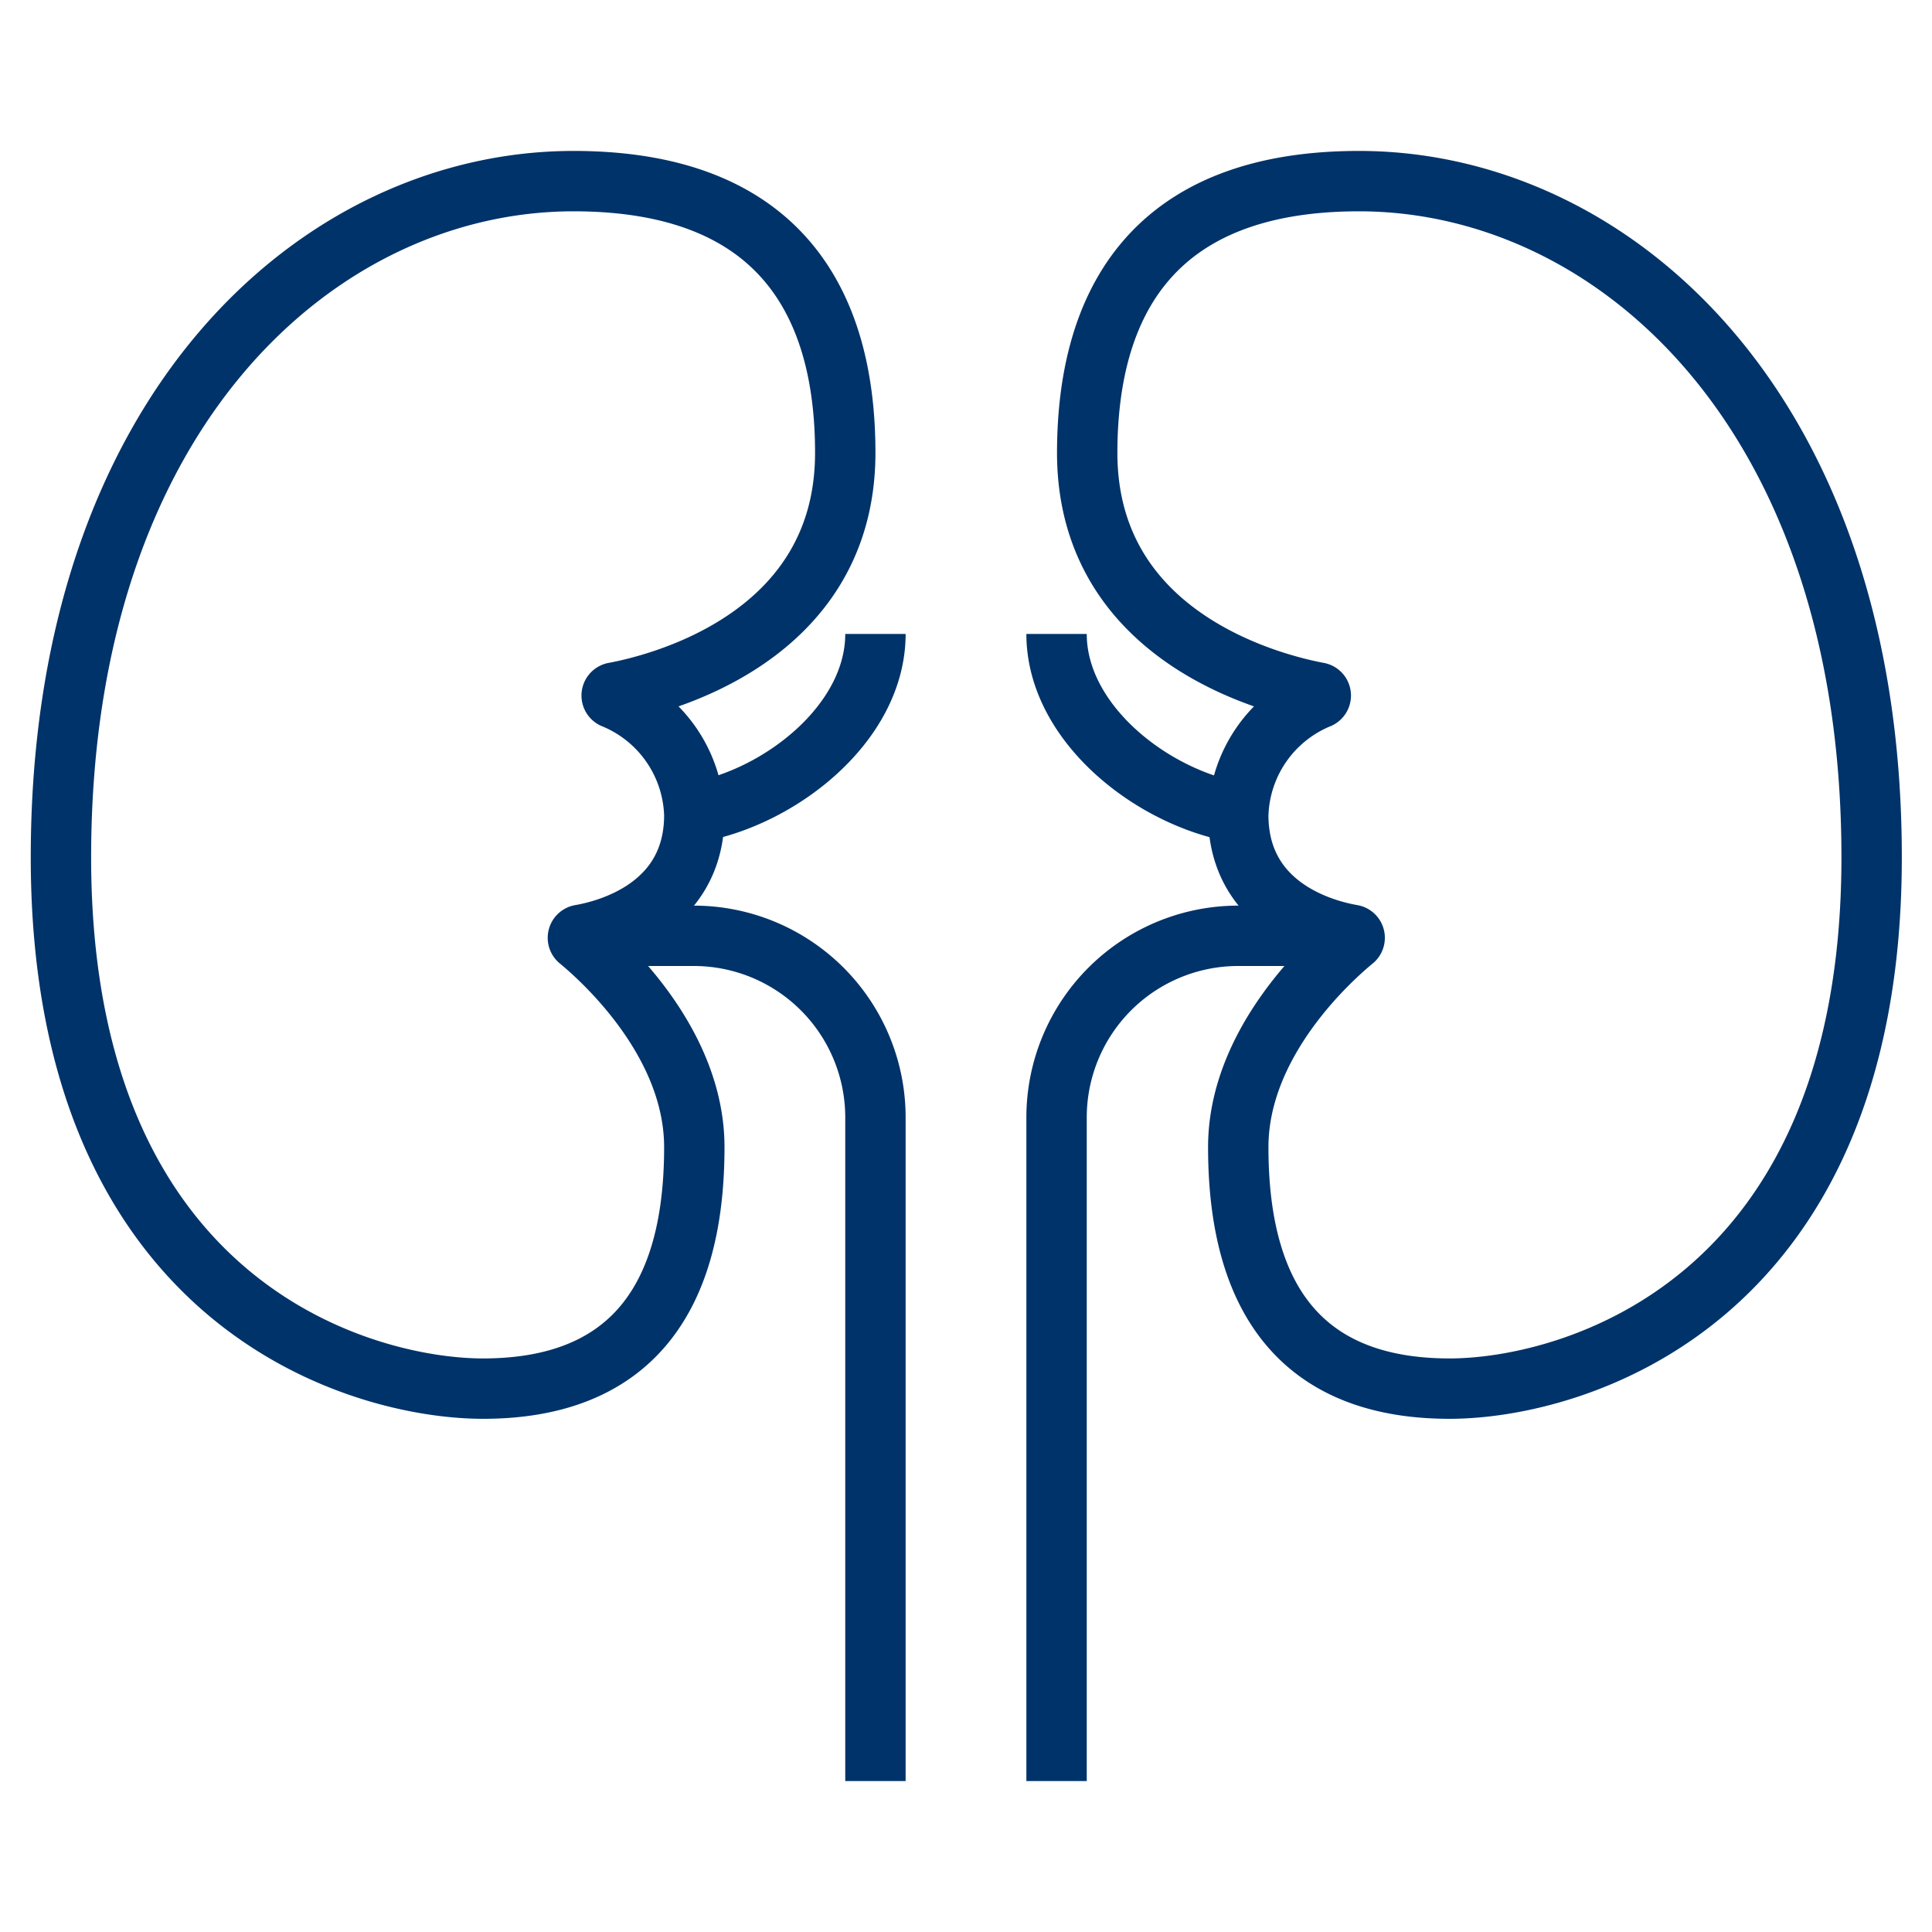 <?xml version="1.0" encoding="UTF-8"?>
<svg xmlns="http://www.w3.org/2000/svg" aria-describedby="desc" aria-labelledby="title" viewBox="0 0 64 64"><path fill="none" stroke="#003369" stroke-miterlimit="10" stroke-width="2" d="M19.225 31H23a6.018 6.018 0 0 1 6 6v22m0-38c0 2.96-3.172 5.437-6 5.916M44.775 31H41a6.018 6.018 0 0 0-6 6v22m0-38c0 2.96 3.172 5.437 6 5.916" data-name="layer2" style="stroke: #003369;"/><path fill="none" stroke="#003369" stroke-miterlimit="10" stroke-width="2" d="M19 6C10.625 6 2.019 13.545 2.019 28.4S11.993 46 16 46s7-2 7-8c0-3.5-3.058-6.23-3.826-6.862a.1.1 0 0 1 .051-.17C20.069 30.824 23 30.1 23 27a4.317 4.317 0 0 0-2.685-3.871.1.1 0 0 1 .022-.185C21.857 22.661 28 21.134 28 15c0-5-2.2-9-9-9zm26.019 0C53.394 6 62 13.545 62 28.4S52.026 46 48.019 46s-7-2-7-8c0-3.5 3.058-6.23 3.826-6.862a.1.1 0 0 0-.051-.17c-.844-.144-3.775-.866-3.775-3.968a4.317 4.317 0 0 1 2.681-3.871.1.1 0 0 0-.022-.185c-1.52-.284-7.663-1.811-7.663-7.945C36.019 10 38.222 6 45.019 6z" data-name="layer1" style="stroke: #003369;"/></svg>
